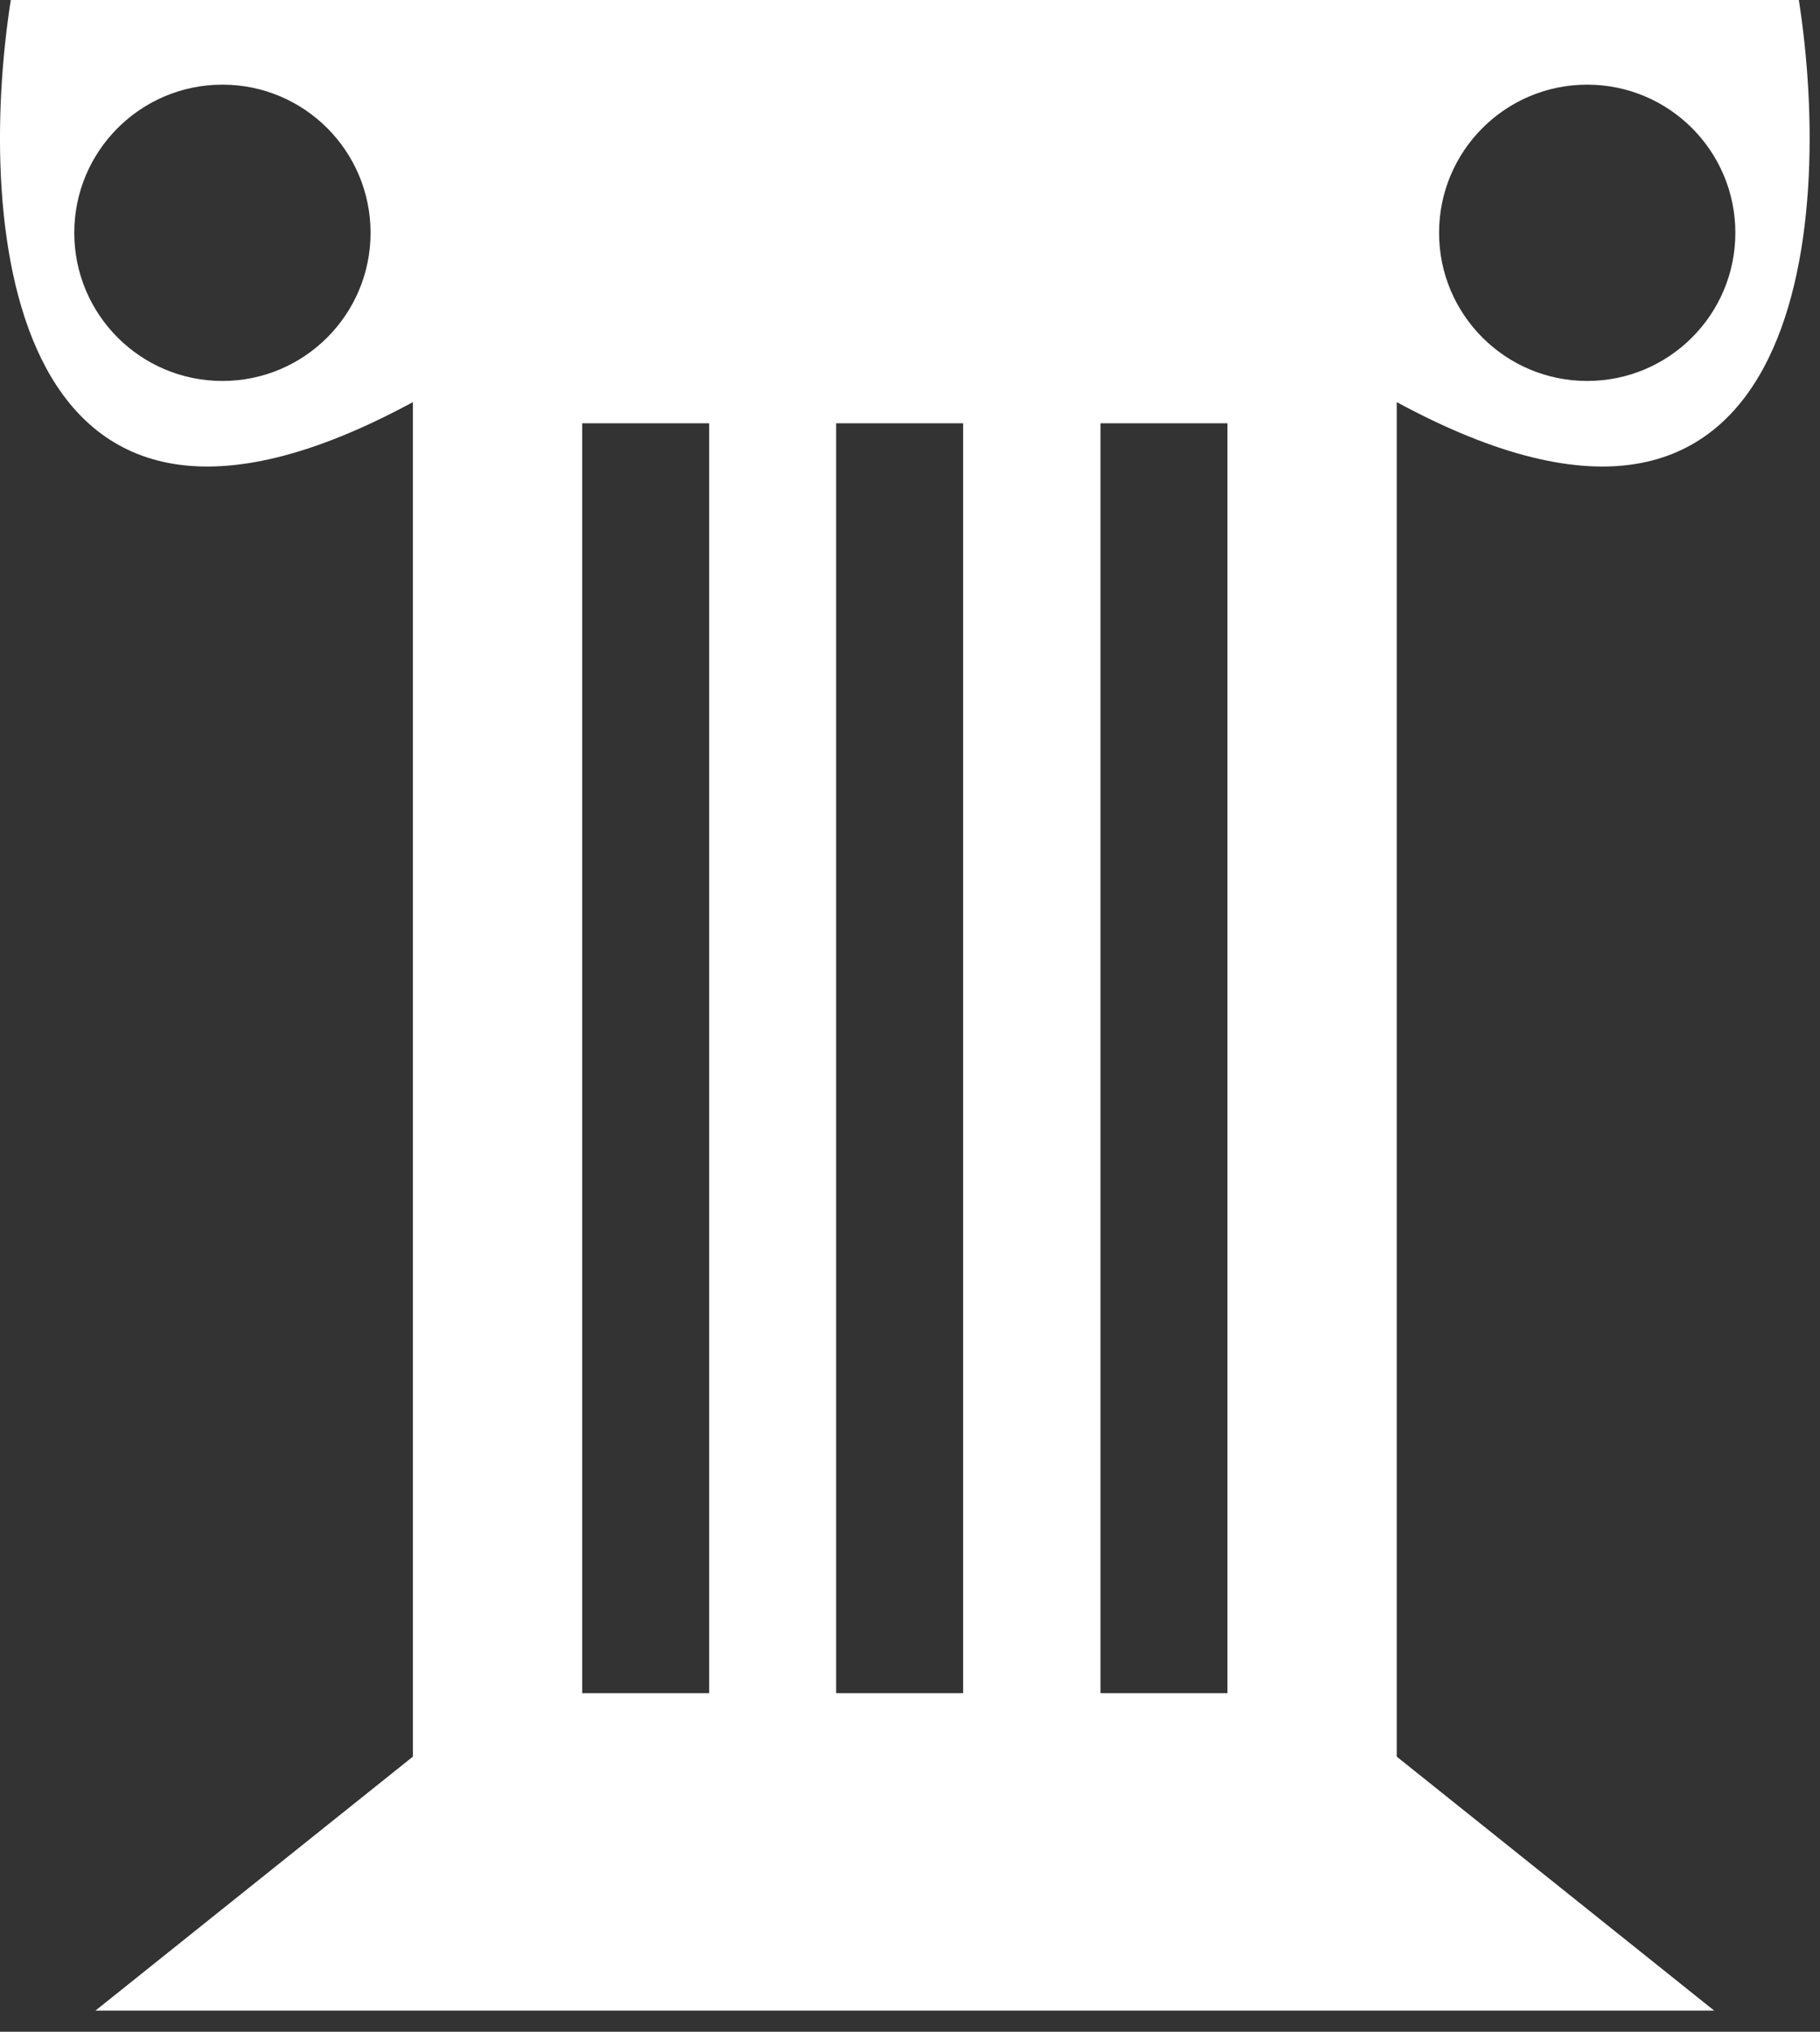 <svg width="43" height="48" viewBox="0 0 43 48" fill="none" xmlns="http://www.w3.org/2000/svg">
<rect x="0" y="0" width="43" height="48" fill="#333333" stroke="none"/>
<path fill-rule="evenodd" clip-rule="evenodd" d="M9.755 9.5C0.155 14.7 -0.578 5.333 0.255 0H20H22.755H42.5C43.333 5.333 42.6 14.7 33 9.5V41.5L40.5 47.5H22.755H20H2.255L9.755 41.5V9.5ZM19.755 10H22.755V40H19.755V10ZM16.755 10H13.755V40H16.755V10ZM5.255 9C3.322 9 1.755 7.433 1.755 5.5C1.755 3.567 3.322 2 5.255 2C7.188 2 8.755 3.567 8.755 5.5C8.755 7.433 7.188 9 5.255 9ZM41 5.5C41 7.433 39.433 9 37.5 9C35.567 9 34 7.433 34 5.5C34 3.567 35.567 2 37.5 2C39.433 2 41 3.567 41 5.5ZM29 10H26V40H29V10Z" fill="white"/>
</svg>
